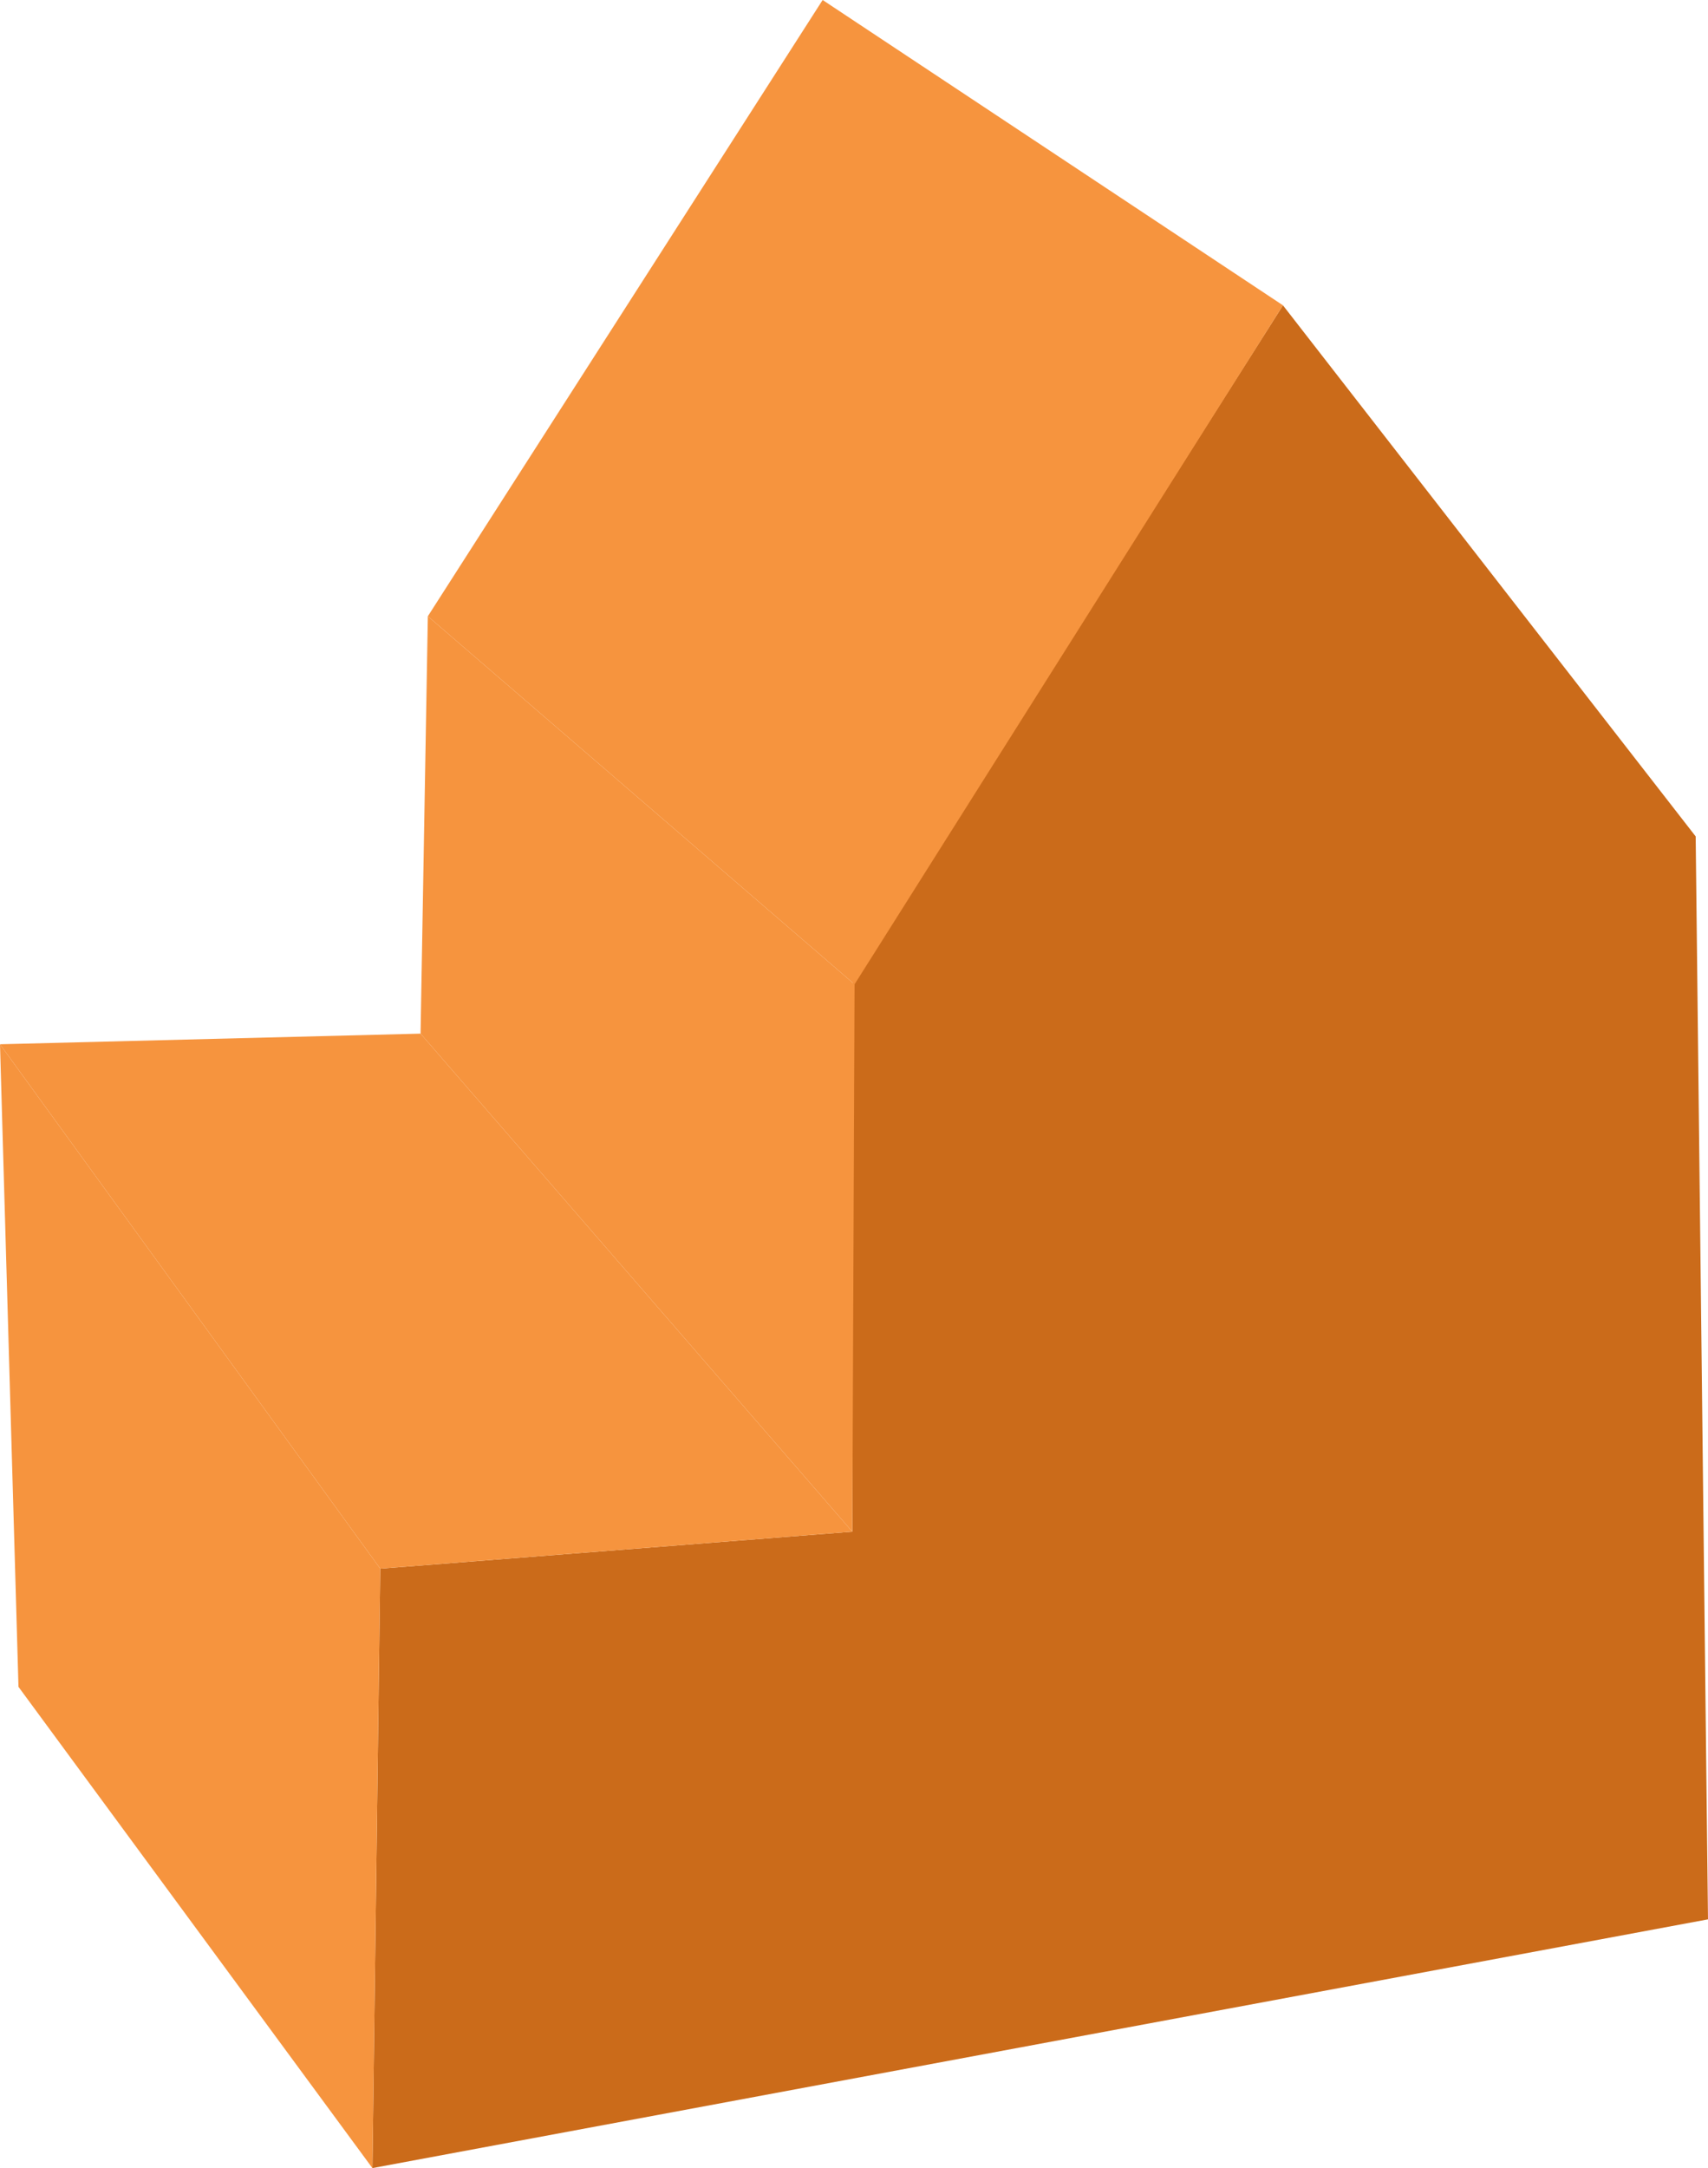 <svg xmlns="http://www.w3.org/2000/svg" viewBox="0 0 30.5 38.7"><defs><style>.cls-1{fill:#cb6b1a;}.cls-2{fill:#f6943e;}</style></defs><title>orange_cityAsset 7</title><g id="Layer_2" data-name="Layer 2"><g id="Layer_1-2" data-name="Layer 1"><path class="cls-1" d="M22.91,5.45l7.37,9.48.22,19.33L6.65,38.7,6.79,28l8.43-.66,0-9.77Z"/><polygon class="cls-2" points="22.91 5.45 14.69 0 7.64 11 15.26 17.57 22.91 5.45"/><polygon class="cls-2" points="7.64 11 15.26 17.57 15.22 27.34 7.51 18.45 7.64 11"/><polygon class="cls-2" points="0 18.64 7.51 18.45 15.22 27.34 6.79 28 0 18.64"/><polygon class="cls-2" points="0.33 30.11 0 18.64 6.79 28 6.65 38.7 0.33 30.11"/></g></g></svg>